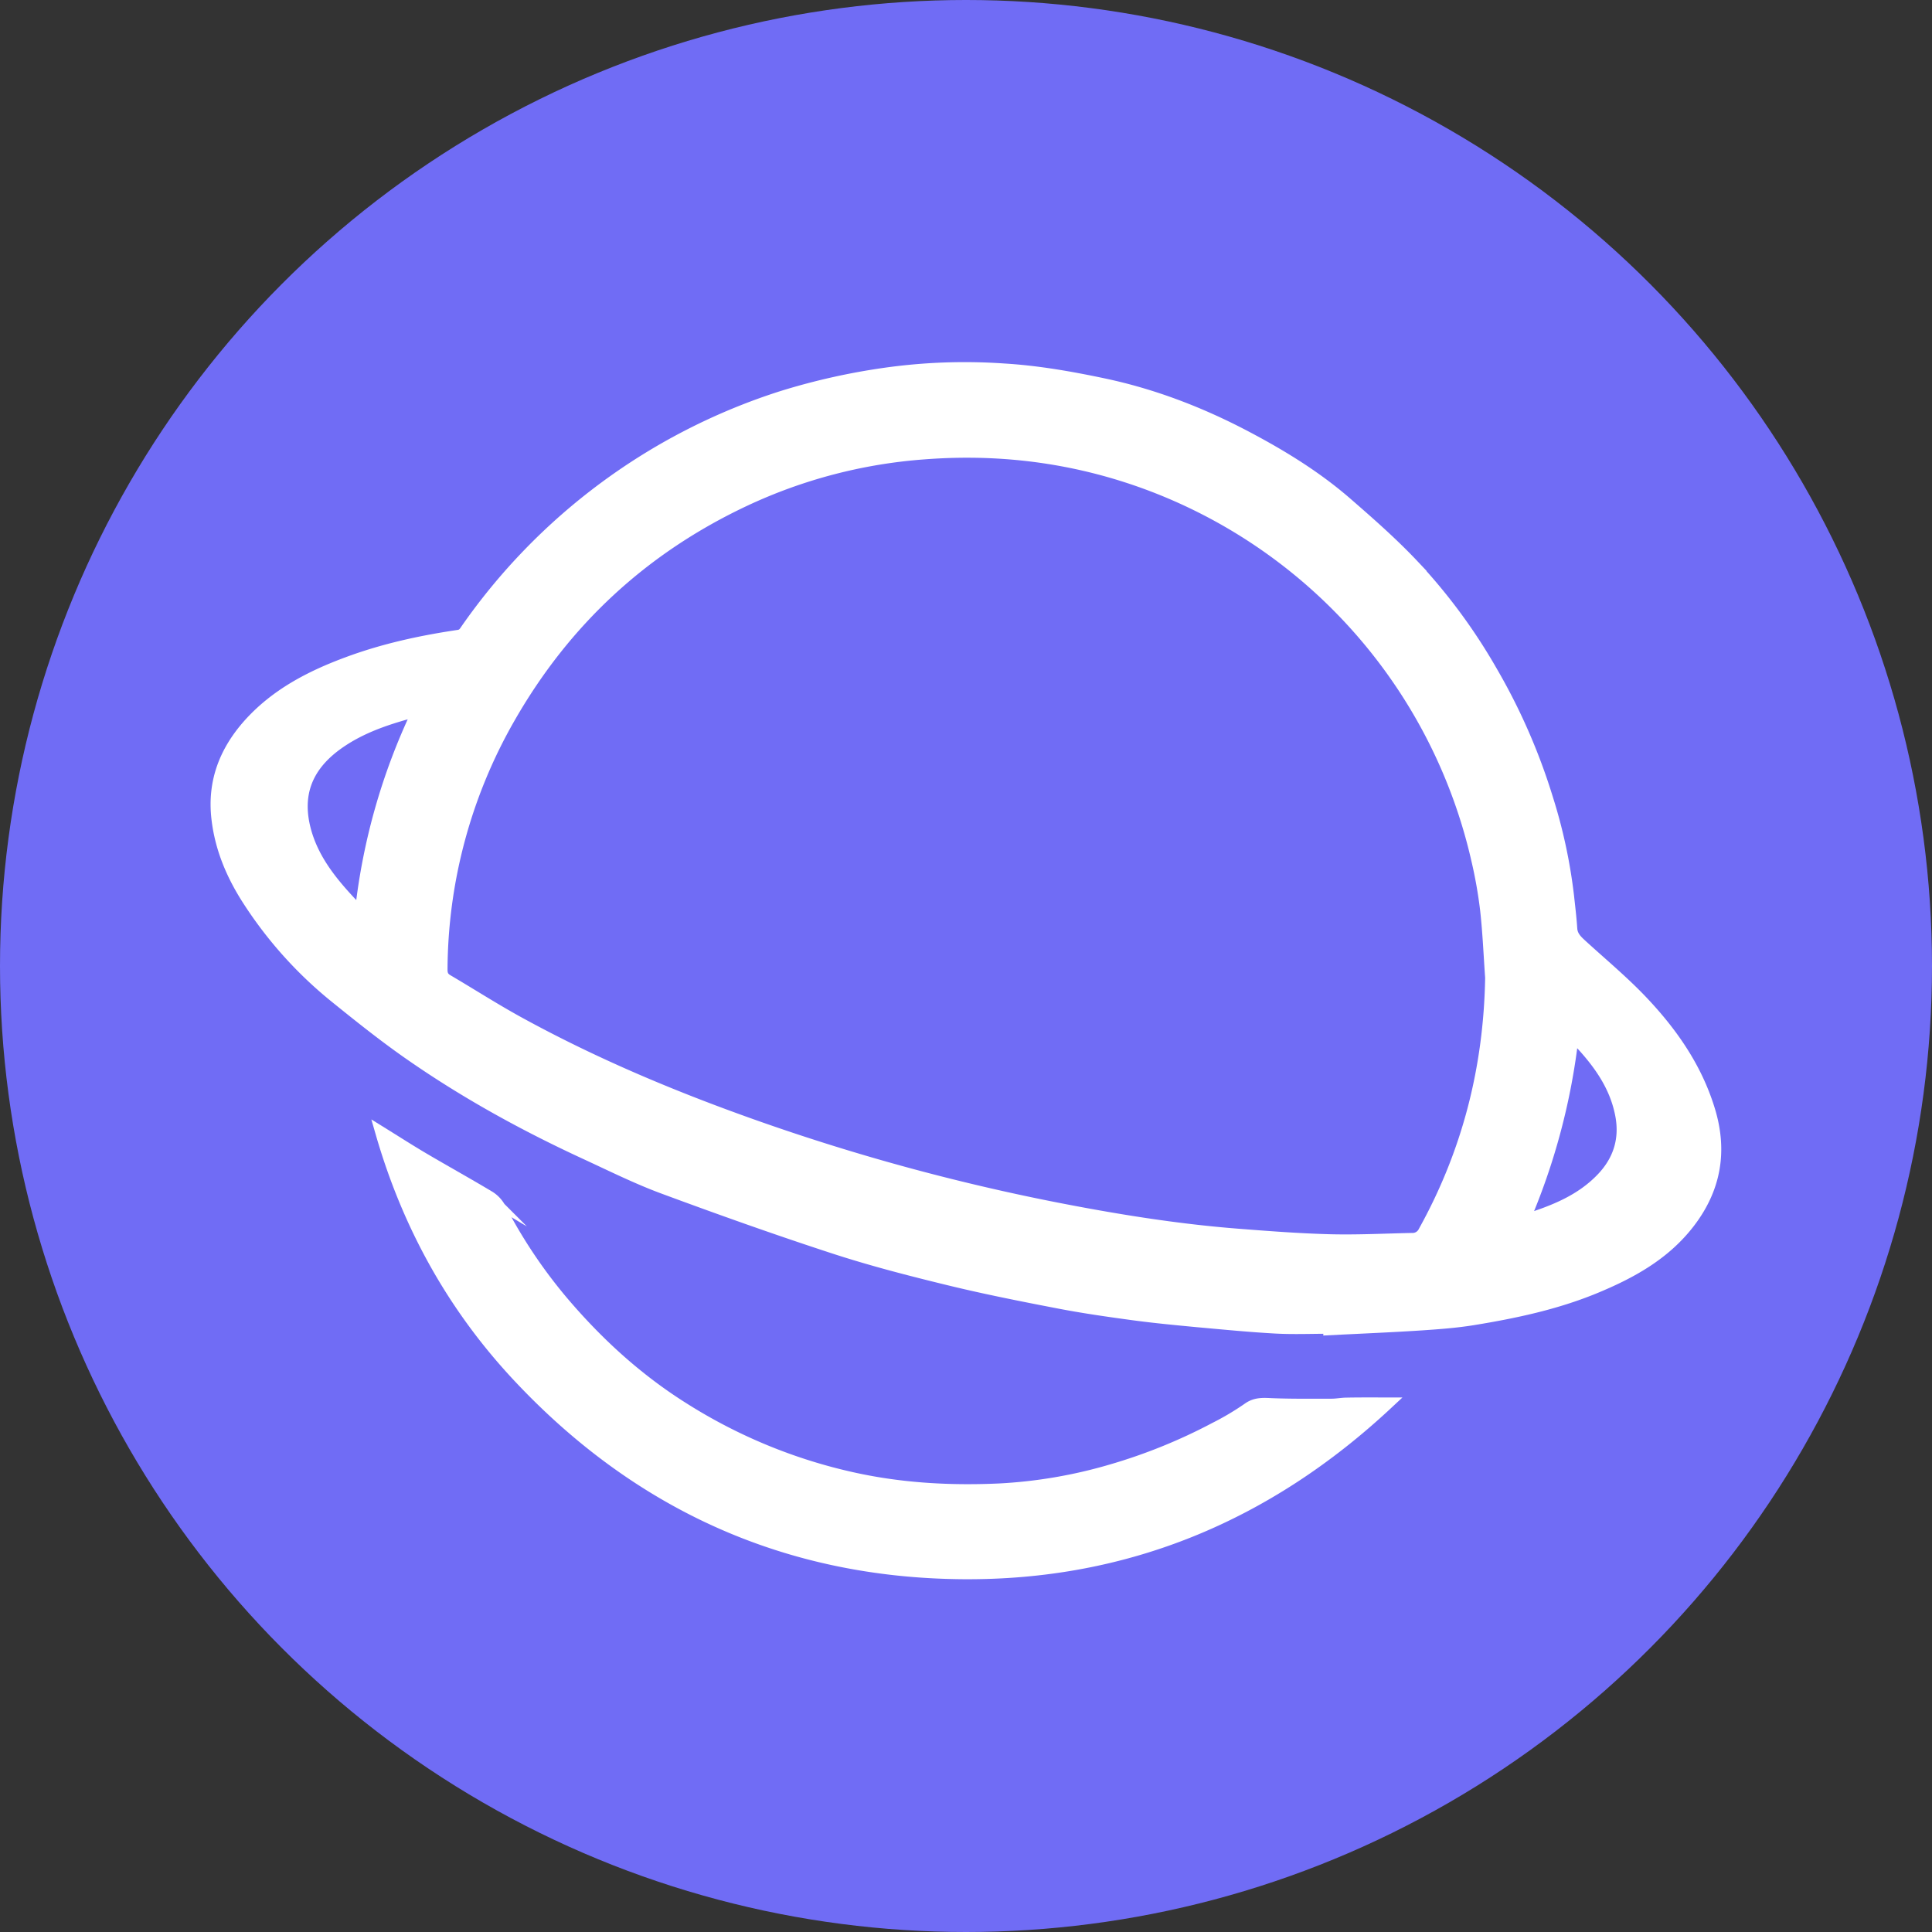 <svg xmlns="http://www.w3.org/2000/svg" viewBox="0 0 962 962"><rect x="0" y="0" width="962" height="962" fill="#333333" stroke="none"/><defs><style>.cls-1{fill:#706cf5;}.cls-2{fill:#fff;stroke:#fff;stroke-miterlimit:10;stroke-width:6px;}</style></defs><title>samsung_browser</title><g id="Layer_2" data-name="Layer 2"><g id="Layer_1-2" data-name="Layer 1"><circle class="cls-1" cx="481" cy="481" r="481"/><path class="cls-2" d="M662.06,661.11c-8.95,0-17.92.39-26.84-.09-13-.71-26.06-2-39.07-3.17-10.55-1-21.11-2-31.6-3.41-12.48-1.69-25-3.47-37.32-5.85-18.3-3.52-36.61-7.14-54.71-11.55-19.14-4.66-38.28-9.58-57-15.68-28.62-9.33-57-19.44-85.23-29.89-13.17-4.88-25.82-11.19-38.6-17.09-30.93-14.27-60.7-30.67-88.61-50.23-12.19-8.55-23.87-17.87-35.46-27.24a204.5,204.5,0,0,1-44.1-49c-8-12.45-13.61-25.73-15.28-40.64-2-17.93,3.9-33.06,15.55-46.24C137.15,346,154.43,337,173,330.12c18.07-6.73,36.78-10.78,55.81-13.57a4.64,4.64,0,0,0,2.71-1.9,304.14,304.14,0,0,1,157.79-117A327.64,327.64,0,0,1,441.44,186a282.57,282.57,0,0,1,58.61-2c16.55,1,33.11,3.91,49.37,7.34,24.71,5.21,48.21,14.24,70.58,26,17.89,9.41,35.13,19.94,50.43,33.24,11.35,9.87,22.71,19.84,33,30.73a282.15,282.15,0,0,1,39.1,52.87,301.87,301.87,0,0,1,27.65,63,261.63,261.63,0,0,1,10.59,49.06c.58,5.4,1.25,10.8,1.6,16.22.23,3.5,2.29,5.67,4.61,7.81,10.17,9.34,20.87,18.18,30.37,28.16,15.06,15.83,27.44,33.55,33.81,54.89q9.09,30.46-10.28,55.52c-12.21,15.83-29.06,25-47.1,32.43-19.37,7.93-39.73,12.24-60.28,15.59-8.44,1.37-17,2-25.55,2.58-15.3,1-30.62,1.62-45.92,2.4ZM742.5,486.83c-.8-11.24-1.26-22.52-2.5-33.71A228.1,228.1,0,0,0,735.57,428,261.54,261.54,0,0,0,574.1,241.91c-36.69-14-74.66-19.17-113.82-16.18a254,254,0,0,0-89.69,23.48q-75.6,35.62-117.1,108.3a254.24,254.24,0,0,0-33.65,125.31c0,2.5.7,4.05,2.88,5.34,11.61,6.83,23,14.13,34.74,20.62,38.66,21.3,79.26,38.22,120.86,52.81a1068.07,1068.07,0,0,0,146,39.81c30.48,6,61.15,11,92.16,13.41,15.21,1.19,30.44,2.35,45.69,2.75,13.6.35,27.23-.35,40.84-.64a6.43,6.43,0,0,0,6.16-3.67C731,573.93,741.74,531.78,742.5,486.83ZM179.8,453.34a310,310,0,0,1,28.09-98.54c-1.78,0-2.93-.24-3.93,0-13,3.56-25.66,8-36.66,16.09-15.48,11.43-19.92,25.69-15.41,42.6C156,428.8,166,440.6,176.67,451.76,177.33,452.44,178.45,452.68,179.8,453.34Zm603.34,61.94a325.87,325.87,0,0,1-24.55,92.61c15.36-4.74,28.73-10.16,39.15-21.06,8.47-8.86,11.79-19.46,9.55-31.49C804.26,539.13,794.47,526.81,783.14,515.27Z"/><path class="cls-2" d="M690.71,698.84c-59.57,55.61-129.82,85.12-211.25,84.5-87.53-.66-161.62-34.23-221.4-98.13-32.31-34.53-54.81-75-68.11-121.16,7.31,4.53,14,8.83,20.83,12.86,10.73,6.32,21.62,12.35,32.3,18.74a15.13,15.13,0,0,1,5.6,5.56,251,251,0,0,0,34.47,50.62c16.72,19.11,35.46,35.86,57,49.41a263.85,263.85,0,0,0,85.15,35c24,5.24,48.16,6.52,72.45,5.41a242,242,0,0,0,55.53-9.5,273.11,273.11,0,0,0,51.83-21,135.87,135.87,0,0,0,16.4-9.75c4-2.89,8-2.35,12.36-2.19,9.73.36,19.48.25,29.22.24,2.44,0,4.88-.5,7.32-.53C677,698.79,683.61,698.84,690.71,698.84Z"/></g></g></svg>